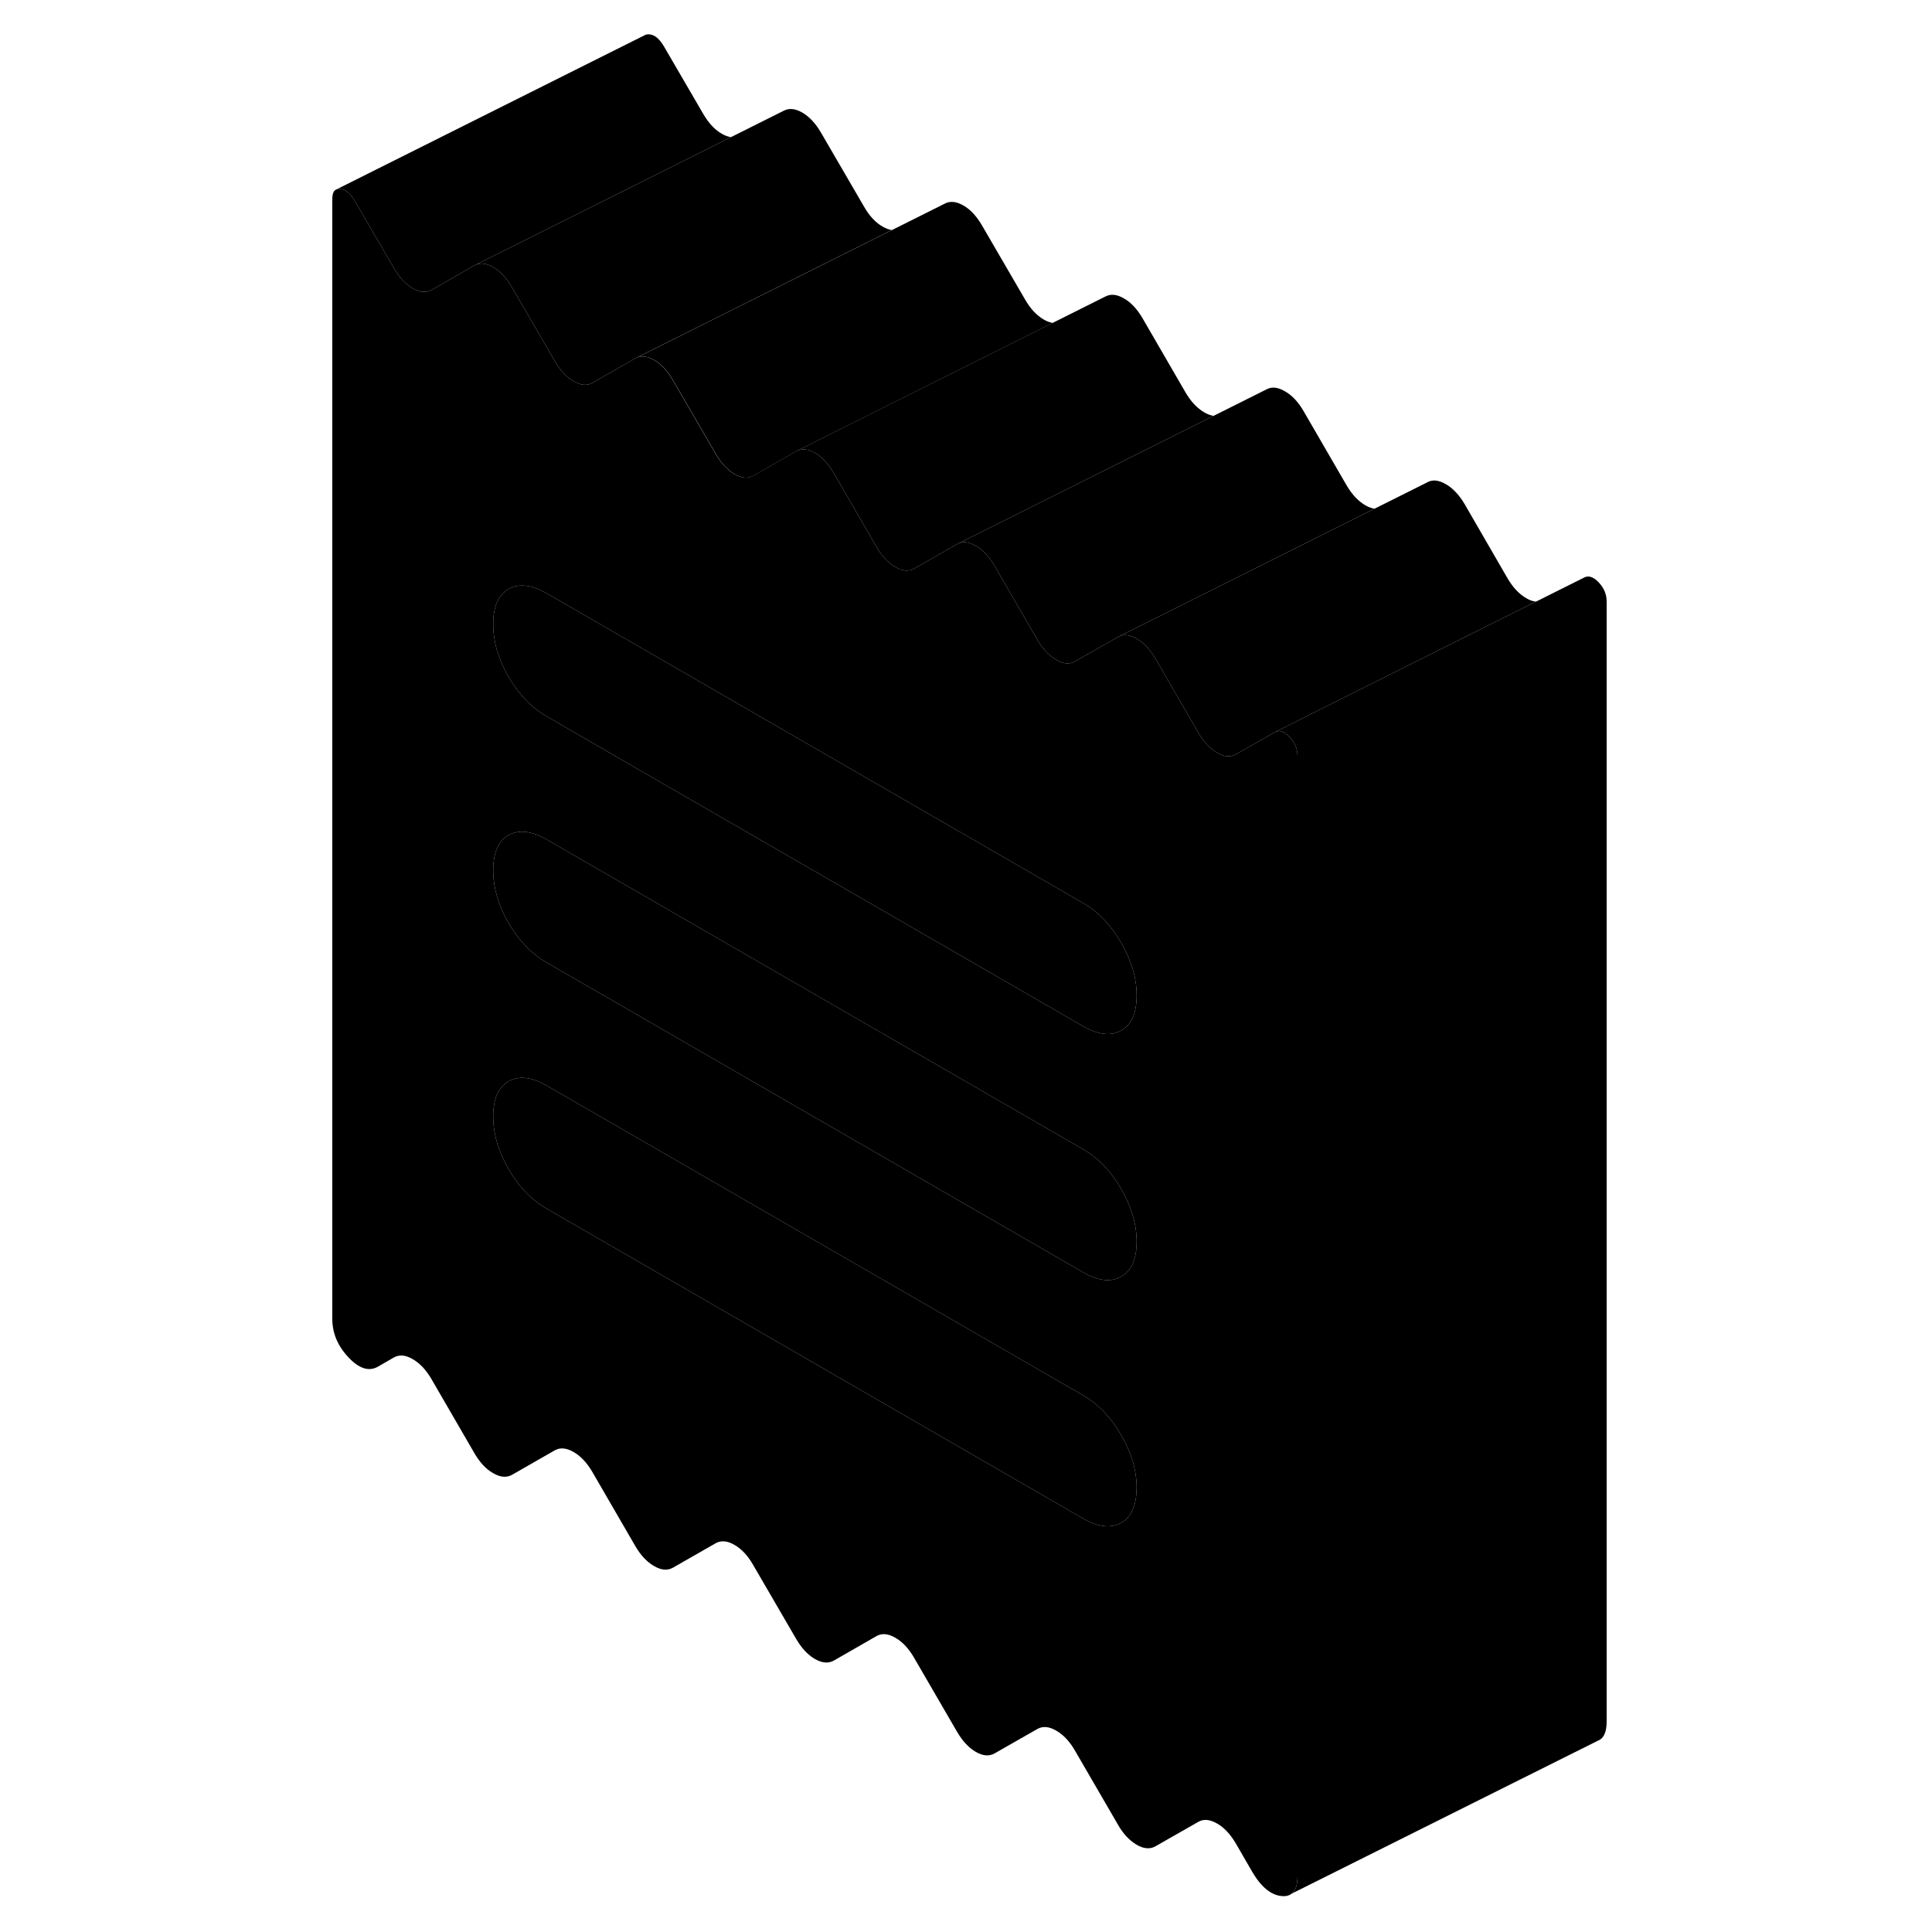 <svg width="48" height="48" viewBox="0 0 87 125" class="pr-icon-iso-duotone-secondary"
     xmlns="http://www.w3.org/2000/svg" stroke-width="1px" stroke-linecap="round" stroke-linejoin="round">
    <path d="M54.54 80.334C54.54 81.464 54.21 82.214 53.54 82.594C52.88 82.974 52.06 82.884 51.07 82.314L22.5 65.814L16.38 62.284C15.39 61.714 14.57 60.854 13.9 59.714C13.24 58.564 12.91 57.424 12.91 56.304C12.91 55.184 13.24 54.414 13.9 54.034C14.57 53.664 15.39 53.754 16.38 54.324L22.5 57.854L33.2 64.034L51.07 74.354C52.06 74.924 52.88 75.774 53.54 76.924C53.85 77.454 54.09 77.994 54.25 78.524C54.45 79.134 54.54 79.734 54.54 80.334Z" class="pr-icon-iso-duotone-primary-stroke" stroke-linejoin="round"/>
    <path d="M84.95 38.924V111.384C84.95 111.964 84.811 112.354 84.54 112.544L84.38 112.624L64.6 122.504C64.831 122.294 64.95 121.924 64.95 121.384V48.924C64.95 48.454 64.781 48.044 64.43 47.674C64.081 47.314 63.77 47.214 63.48 47.374L66.57 45.824L80.371 38.924H80.38L83.481 37.374C83.77 37.214 84.081 37.314 84.43 37.674C84.781 38.044 84.95 38.454 84.95 38.924Z" class="pr-icon-iso-duotone-primary-stroke" stroke-linejoin="round"/>
    <path d="M80.37 38.924L66.57 45.824L63.48 47.374L60.96 48.804C60.61 49.004 60.21 48.974 59.75 48.704C59.28 48.434 58.88 48.004 58.53 47.404L55.76 42.614C55.41 42.024 55 41.584 54.54 41.324C54.08 41.054 53.67 41.014 53.33 41.214L56.15 39.804L69.93 32.914L73.33 31.214C73.67 31.014 74.08 31.054 74.54 31.324C75 31.584 75.41 32.024 75.76 32.614L78.53 37.404C78.88 38.004 79.28 38.434 79.75 38.704C79.97 38.834 80.17 38.904 80.37 38.924Z" class="pr-icon-iso-duotone-primary-stroke" stroke-linejoin="round"/>
    <path d="M64.43 47.674C64.08 47.314 63.77 47.214 63.48 47.374L60.96 48.804C60.61 49.004 60.21 48.974 59.75 48.704C59.28 48.434 58.88 48.004 58.53 47.404L55.76 42.614C55.41 42.024 55 41.584 54.54 41.324C54.08 41.054 53.67 41.014 53.33 41.214L50.55 42.794C50.21 42.994 49.8 42.964 49.34 42.694C48.88 42.424 48.47 41.994 48.12 41.394L45.35 36.614C45 36.014 44.6 35.574 44.13 35.314C43.67 35.044 43.27 35.004 42.92 35.204L40.14 36.794C39.8 36.984 39.39 36.954 38.93 36.684C38.47 36.414 38.06 35.984 37.71 35.384L34.94 30.604C34.59 30.004 34.19 29.564 33.72 29.304C33.51 29.174 33.31 29.104 33.12 29.084C32.9 29.054 32.7 29.094 32.51 29.194L29.73 30.784C29.39 30.974 28.98 30.944 28.52 30.674C28.06 30.404 27.65 29.974 27.31 29.374L24.53 24.594C24.18 23.994 23.78 23.554 23.32 23.294C23.02 23.124 22.75 23.044 22.5 23.074C22.36 23.074 22.23 23.114 22.1 23.184L19.33 24.774C18.98 24.964 18.57 24.934 18.11 24.664C17.65 24.404 17.24 23.964 16.9 23.364L14.12 18.584C13.77 17.984 13.37 17.554 12.91 17.284C12.44 17.014 12.04 16.984 11.69 17.174L8.92 18.764C8.57 18.954 8.17 18.924 7.7 18.654C7.24 18.394 6.84 17.954 6.49 17.354L3.97 13.024C3.68 12.524 3.37 12.254 3.02 12.224C2.93 12.214 2.84 12.224 2.77 12.254L2.73 12.274C2.58 12.354 2.5 12.554 2.5 12.864V85.324C2.5 86.254 2.85 87.084 3.54 87.814C4.23 88.554 4.87 88.754 5.45 88.424L6.49 87.824C6.84 87.634 7.24 87.664 7.7 87.934C8.17 88.204 8.57 88.634 8.92 89.234L11.69 94.014C12.04 94.614 12.44 95.054 12.91 95.314C13.37 95.584 13.77 95.614 14.12 95.424L16.9 93.834C17.24 93.644 17.65 93.674 18.11 93.944C18.57 94.204 18.98 94.644 19.33 95.244L22.1 100.024C22.45 100.624 22.85 101.054 23.32 101.324C23.78 101.594 24.18 101.624 24.53 101.434L27.31 99.844C27.65 99.654 28.06 99.684 28.52 99.954C28.98 100.214 29.39 100.654 29.73 101.254L32.51 106.034C32.86 106.634 33.26 107.064 33.72 107.334C34.19 107.604 34.59 107.634 34.94 107.444L37.71 105.854C38.06 105.654 38.47 105.694 38.93 105.964C39.39 106.224 39.8 106.664 40.14 107.254L42.92 112.044C43.27 112.644 43.67 113.074 44.13 113.344C44.6 113.614 45 113.644 45.35 113.444L48.12 111.864C48.47 111.664 48.88 111.704 49.34 111.974C49.8 112.234 50.21 112.674 50.55 113.264L53.33 118.054C53.67 118.654 54.08 119.084 54.54 119.354C55 119.624 55.41 119.654 55.76 119.454L58.53 117.874C58.88 117.674 59.28 117.714 59.75 117.984C60.21 118.244 60.61 118.684 60.96 119.274L62 121.074C62.58 122.074 63.22 122.604 63.91 122.674C64.17 122.704 64.39 122.654 64.55 122.534L64.6 122.504C64.83 122.294 64.95 121.924 64.95 121.384V48.924C64.95 48.454 64.78 48.044 64.43 47.674ZM54.33 97.554C54.18 97.994 53.91 98.314 53.54 98.524C52.88 98.904 52.06 98.804 51.07 98.244L16.38 78.204C15.39 77.644 14.57 76.784 13.9 75.634C13.24 74.494 12.91 73.354 12.91 72.224C12.91 71.094 13.24 70.344 13.9 69.964C14.57 69.584 15.39 69.674 16.38 70.244L22.5 73.774L51.07 90.274C52.06 90.844 52.88 91.704 53.54 92.854C54.21 93.994 54.54 95.134 54.54 96.264C54.54 96.774 54.47 97.204 54.33 97.554ZM53.54 82.594C52.88 82.974 52.06 82.884 51.07 82.314L22.5 65.814L16.38 62.284C15.39 61.714 14.57 60.854 13.9 59.714C13.24 58.564 12.91 57.424 12.91 56.304C12.91 55.184 13.24 54.414 13.9 54.034C14.57 53.664 15.39 53.754 16.38 54.324L22.5 57.854L33.2 64.034L51.07 74.354C52.06 74.924 52.88 75.774 53.54 76.924C53.85 77.454 54.09 77.994 54.25 78.524C54.45 79.134 54.54 79.734 54.54 80.334C54.54 81.464 54.21 82.214 53.54 82.594ZM53.54 66.674C52.88 67.054 52.06 66.954 51.07 66.394L22.5 49.894L16.38 46.354C15.39 45.794 14.57 44.934 13.9 43.784C13.24 42.644 12.91 41.504 12.91 40.374C12.91 39.244 13.24 38.494 13.9 38.114C14.57 37.734 15.39 37.824 16.38 38.394L22.5 41.924L33.2 48.104L51.07 58.424C52.06 58.994 52.88 59.854 53.54 61.004C53.85 61.534 54.09 62.074 54.25 62.604H54.26C54.45 63.204 54.54 63.814 54.54 64.414C54.54 65.544 54.21 66.294 53.54 66.674Z" class="pr-icon-iso-duotone-primary-stroke" stroke-linejoin="round"/>
    <path d="M54.54 96.264C54.54 96.774 54.47 97.204 54.33 97.554C54.18 97.994 53.91 98.314 53.54 98.524C52.88 98.904 52.06 98.804 51.07 98.244L16.38 78.204C15.39 77.644 14.57 76.784 13.9 75.634C13.24 74.494 12.91 73.354 12.91 72.224C12.91 71.094 13.24 70.344 13.9 69.964C14.57 69.584 15.39 69.674 16.38 70.244L22.5 73.774L51.07 90.274C52.06 90.844 52.88 91.704 53.54 92.854C54.21 93.994 54.54 95.134 54.54 96.264Z" class="pr-icon-iso-duotone-primary-stroke" stroke-linejoin="round"/>
    <path d="M54.54 64.414C54.54 65.544 54.21 66.294 53.54 66.674C52.88 67.054 52.06 66.954 51.07 66.394L22.5 49.894L16.38 46.354C15.39 45.794 14.57 44.934 13.9 43.784C13.24 42.644 12.91 41.504 12.91 40.374C12.91 39.244 13.24 38.494 13.9 38.114C14.57 37.734 15.39 37.824 16.38 38.394L22.5 41.924L33.2 48.104L51.07 58.424C52.06 58.994 52.88 59.854 53.54 61.004C53.85 61.534 54.09 62.074 54.25 62.604H54.26C54.45 63.204 54.54 63.814 54.54 64.414Z" class="pr-icon-iso-duotone-primary-stroke" stroke-linejoin="round"/>
    <path d="M69.93 32.914L56.15 39.804L53.33 41.214L50.55 42.794C50.21 42.994 49.8 42.964 49.34 42.694C48.88 42.424 48.47 41.994 48.12 41.394L45.35 36.614C45 36.014 44.6 35.574 44.13 35.314C43.67 35.044 43.27 35.004 42.92 35.204L62.92 25.204C63.27 25.004 63.67 25.044 64.13 25.314C64.6 25.574 65 26.014 65.35 26.614L68.12 31.394C68.47 31.994 68.88 32.424 69.34 32.694C69.55 32.814 69.75 32.884 69.93 32.914Z" class="pr-icon-iso-duotone-primary-stroke" stroke-linejoin="round"/>
    <path d="M59.52 26.904L42.92 35.204L40.14 36.794C39.8 36.984 39.39 36.954 38.93 36.684C38.47 36.414 38.06 35.984 37.71 35.384L34.94 30.604C34.59 30.004 34.19 29.564 33.72 29.304C33.51 29.174 33.31 29.104 33.12 29.084C32.9 29.054 32.7 29.094 32.51 29.194L33.23 28.834L35.08 27.904L49.1 20.894L52.5 19.194C52.85 19.004 53.25 19.034 53.71 19.304C54.18 19.564 54.58 20.004 54.93 20.604L57.7 25.384C58.05 25.984 58.46 26.414 58.92 26.684C59.13 26.804 59.32 26.874 59.51 26.904H59.52Z" class="pr-icon-iso-duotone-primary-stroke" stroke-linejoin="round"/>
    <path d="M49.11 20.894L35.09 27.904L33.24 28.834L32.52 29.194L29.74 30.784C29.4 30.974 28.99 30.944 28.53 30.674C28.07 30.404 27.66 29.974 27.32 29.374L24.54 24.594C24.19 23.994 23.79 23.554 23.33 23.294C23.03 23.124 22.76 23.044 22.51 23.074C22.37 23.074 22.24 23.114 22.11 23.184L22.51 22.984L38.71 14.884L42.11 13.184C42.46 12.994 42.86 13.024 43.33 13.294C43.79 13.554 44.19 13.994 44.54 14.594L47.32 19.374C47.66 19.974 48.07 20.404 48.53 20.674C48.74 20.794 48.93 20.864 49.12 20.894H49.11Z" class="pr-icon-iso-duotone-primary-stroke" stroke-linejoin="round"/>
    <path d="M38.7 14.884L22.5 22.984L22.1 23.184L19.33 24.774C18.98 24.964 18.57 24.934 18.11 24.664C17.65 24.404 17.24 23.964 16.9 23.364L14.12 18.584C13.77 17.984 13.37 17.554 12.91 17.284C12.44 17.014 12.04 16.984 11.69 17.174L22.5 11.774L28.29 8.874L31.69 7.174C32.04 6.984 32.44 7.014 32.91 7.284C33.37 7.554 33.77 7.984 34.12 8.584L36.9 13.364C37.24 13.964 37.65 14.404 38.11 14.664C38.32 14.784 38.51 14.854 38.7 14.884Z" class="pr-icon-iso-duotone-primary-stroke" stroke-linejoin="round"/>
    <path d="M28.29 8.874L22.5 11.774L11.69 17.174L8.92 18.764C8.57 18.954 8.17 18.924 7.7 18.654C7.24 18.394 6.84 17.954 6.49 17.354L3.97 13.024C3.68 12.524 3.37 12.254 3.02 12.224C2.93 12.214 2.84 12.224 2.77 12.254L22.759 2.254C22.829 2.224 22.919 2.214 23.02 2.224C23.369 2.254 23.68 2.524 23.97 3.024L26.49 7.354C26.84 7.954 27.239 8.394 27.7 8.654C27.91 8.774 28.11 8.844 28.29 8.874Z" class="pr-icon-iso-duotone-primary-stroke" stroke-linejoin="round"/>
</svg>